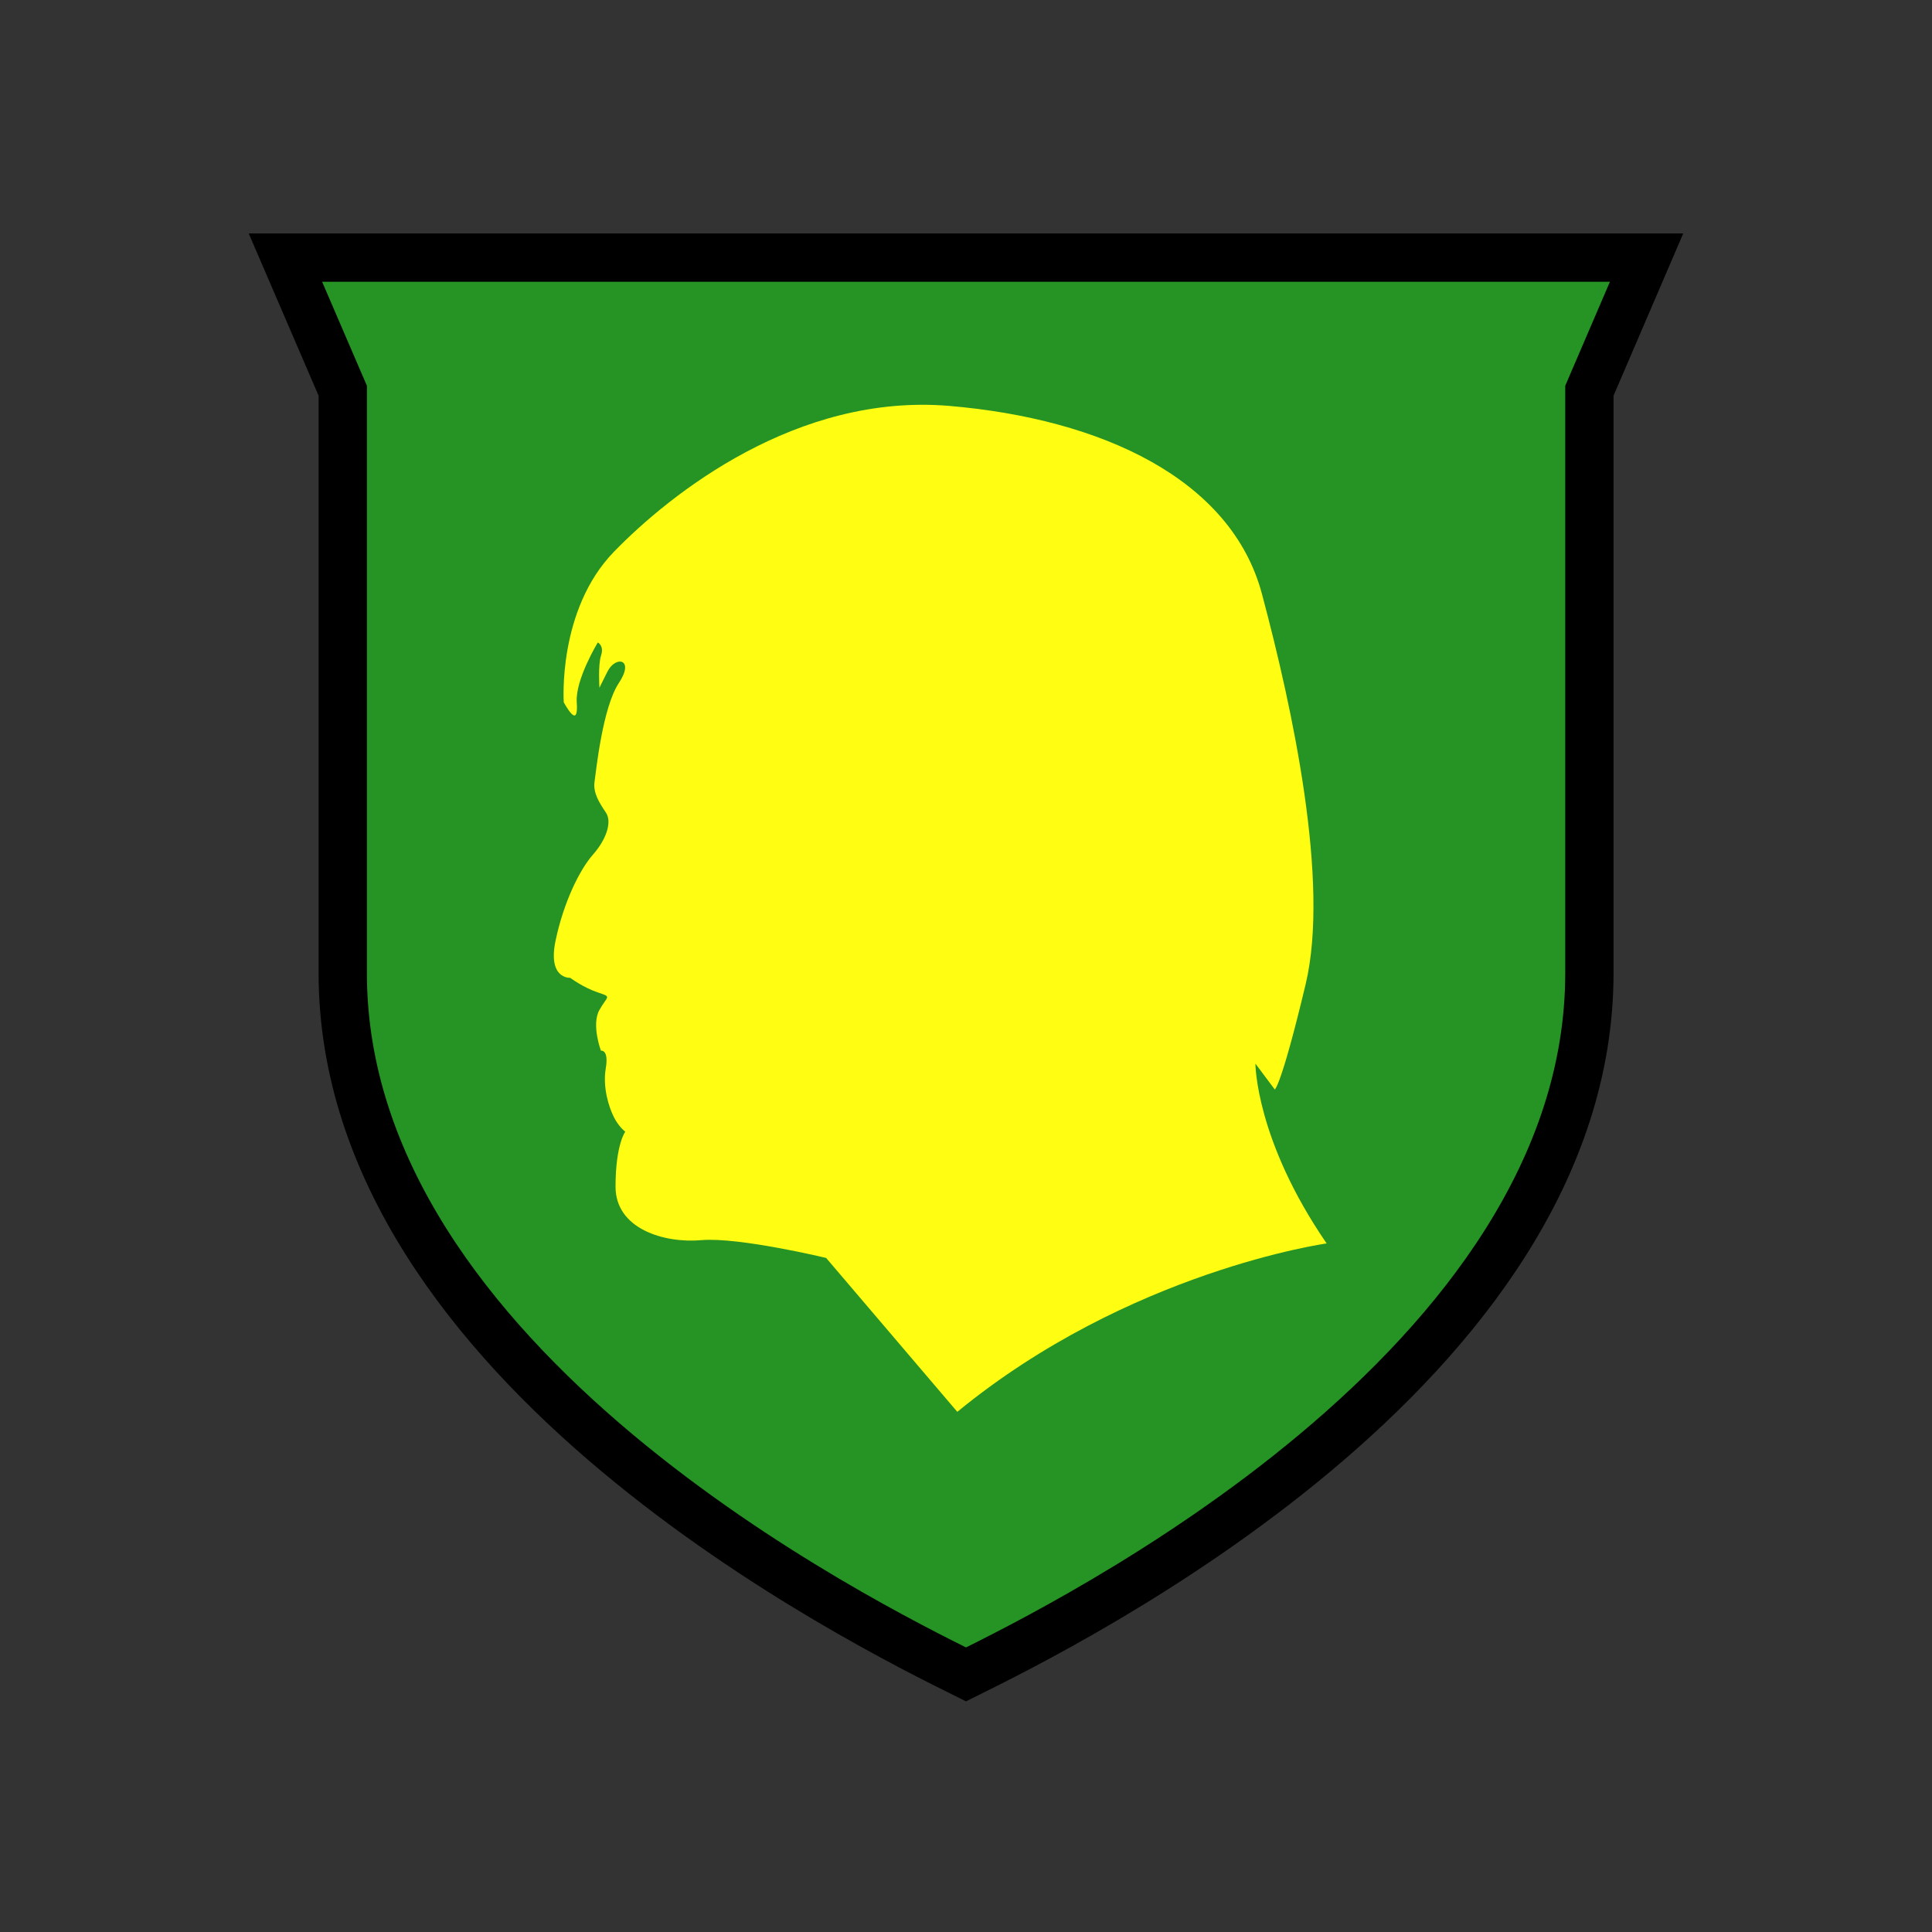 <?xml version="1.0" encoding="utf-8"?>
<!-- Generator: Adobe Illustrator 14.0.0, SVG Export Plug-In . SVG Version: 6.00 Build 43363)  -->
<!DOCTYPE svg PUBLIC "-//W3C//DTD SVG 1.1//EN" "http://www.w3.org/Graphics/SVG/1.1/DTD/svg11.dtd">
<svg version="1.1" id="Layer_1" xmlns="http://www.w3.org/2000/svg" xmlns:xlink="http://www.w3.org/1999/xlink" x="0px" y="0px"
	 width="30px" height="30px" viewBox="0 0 30 30" enable-background="new 0 0 30 30" xml:space="preserve">
<rect x="0" y="0" width="30" height="30" fill="#333333" stroke="none"/>
<path fill="#259425" stroke="#000000" stroke-width="0.75" stroke-miterlimit="3.864" d="M4.432,4l0.89,2.067c0,0,0,9.032,0,9.041
	c0,6.114,8.131,10.124,9.678,10.892c1.548-0.768,9.68-4.777,9.68-10.892c0-0.009,0-9.041,0-9.041L25.568,4H4.432z"/>
<path fill="#FFFD12" d="M8.754,10.906c0,0-0.1-1.434,0.78-2.339s2.843-2.464,5.207-2.264c2.363,0.201,4.377,1.133,4.854,2.918
	s1.056,4.477,0.679,6.062c-0.378,1.584-0.479,1.635-0.479,1.635l-0.301-0.402c0,0,0,1.182,1.106,2.792c0,0-3.068,0.427-5.735,2.615
	l-2.037-2.39c0,0-1.357-0.326-1.937-0.276c-0.579,0.051-1.333-0.175-1.333-0.83c0-0.654,0.151-0.854,0.151-0.854
	s-0.101-0.075-0.177-0.227c-0.075-0.15-0.176-0.453-0.126-0.755c0.051-0.302-0.075-0.276-0.075-0.276s-0.15-0.402-0.025-0.629
	c0.126-0.227,0.202-0.201-0.024-0.276c-0.227-0.076-0.429-0.227-0.429-0.227s-0.352,0.025-0.226-0.578
	C8.754,14,9.006,13.498,9.207,13.271s0.303-0.504,0.201-0.654c-0.101-0.151-0.201-0.303-0.176-0.479s0.126-1.156,0.378-1.533
	c0.251-0.378-0.051-0.428-0.177-0.177S9.308,10.68,9.308,10.68s-0.024-0.352,0.025-0.502c0.051-0.151-0.05-0.202-0.05-0.202
	s-0.353,0.578-0.327,0.931C8.98,11.259,8.854,11.082,8.754,10.906z"/>
</svg>

